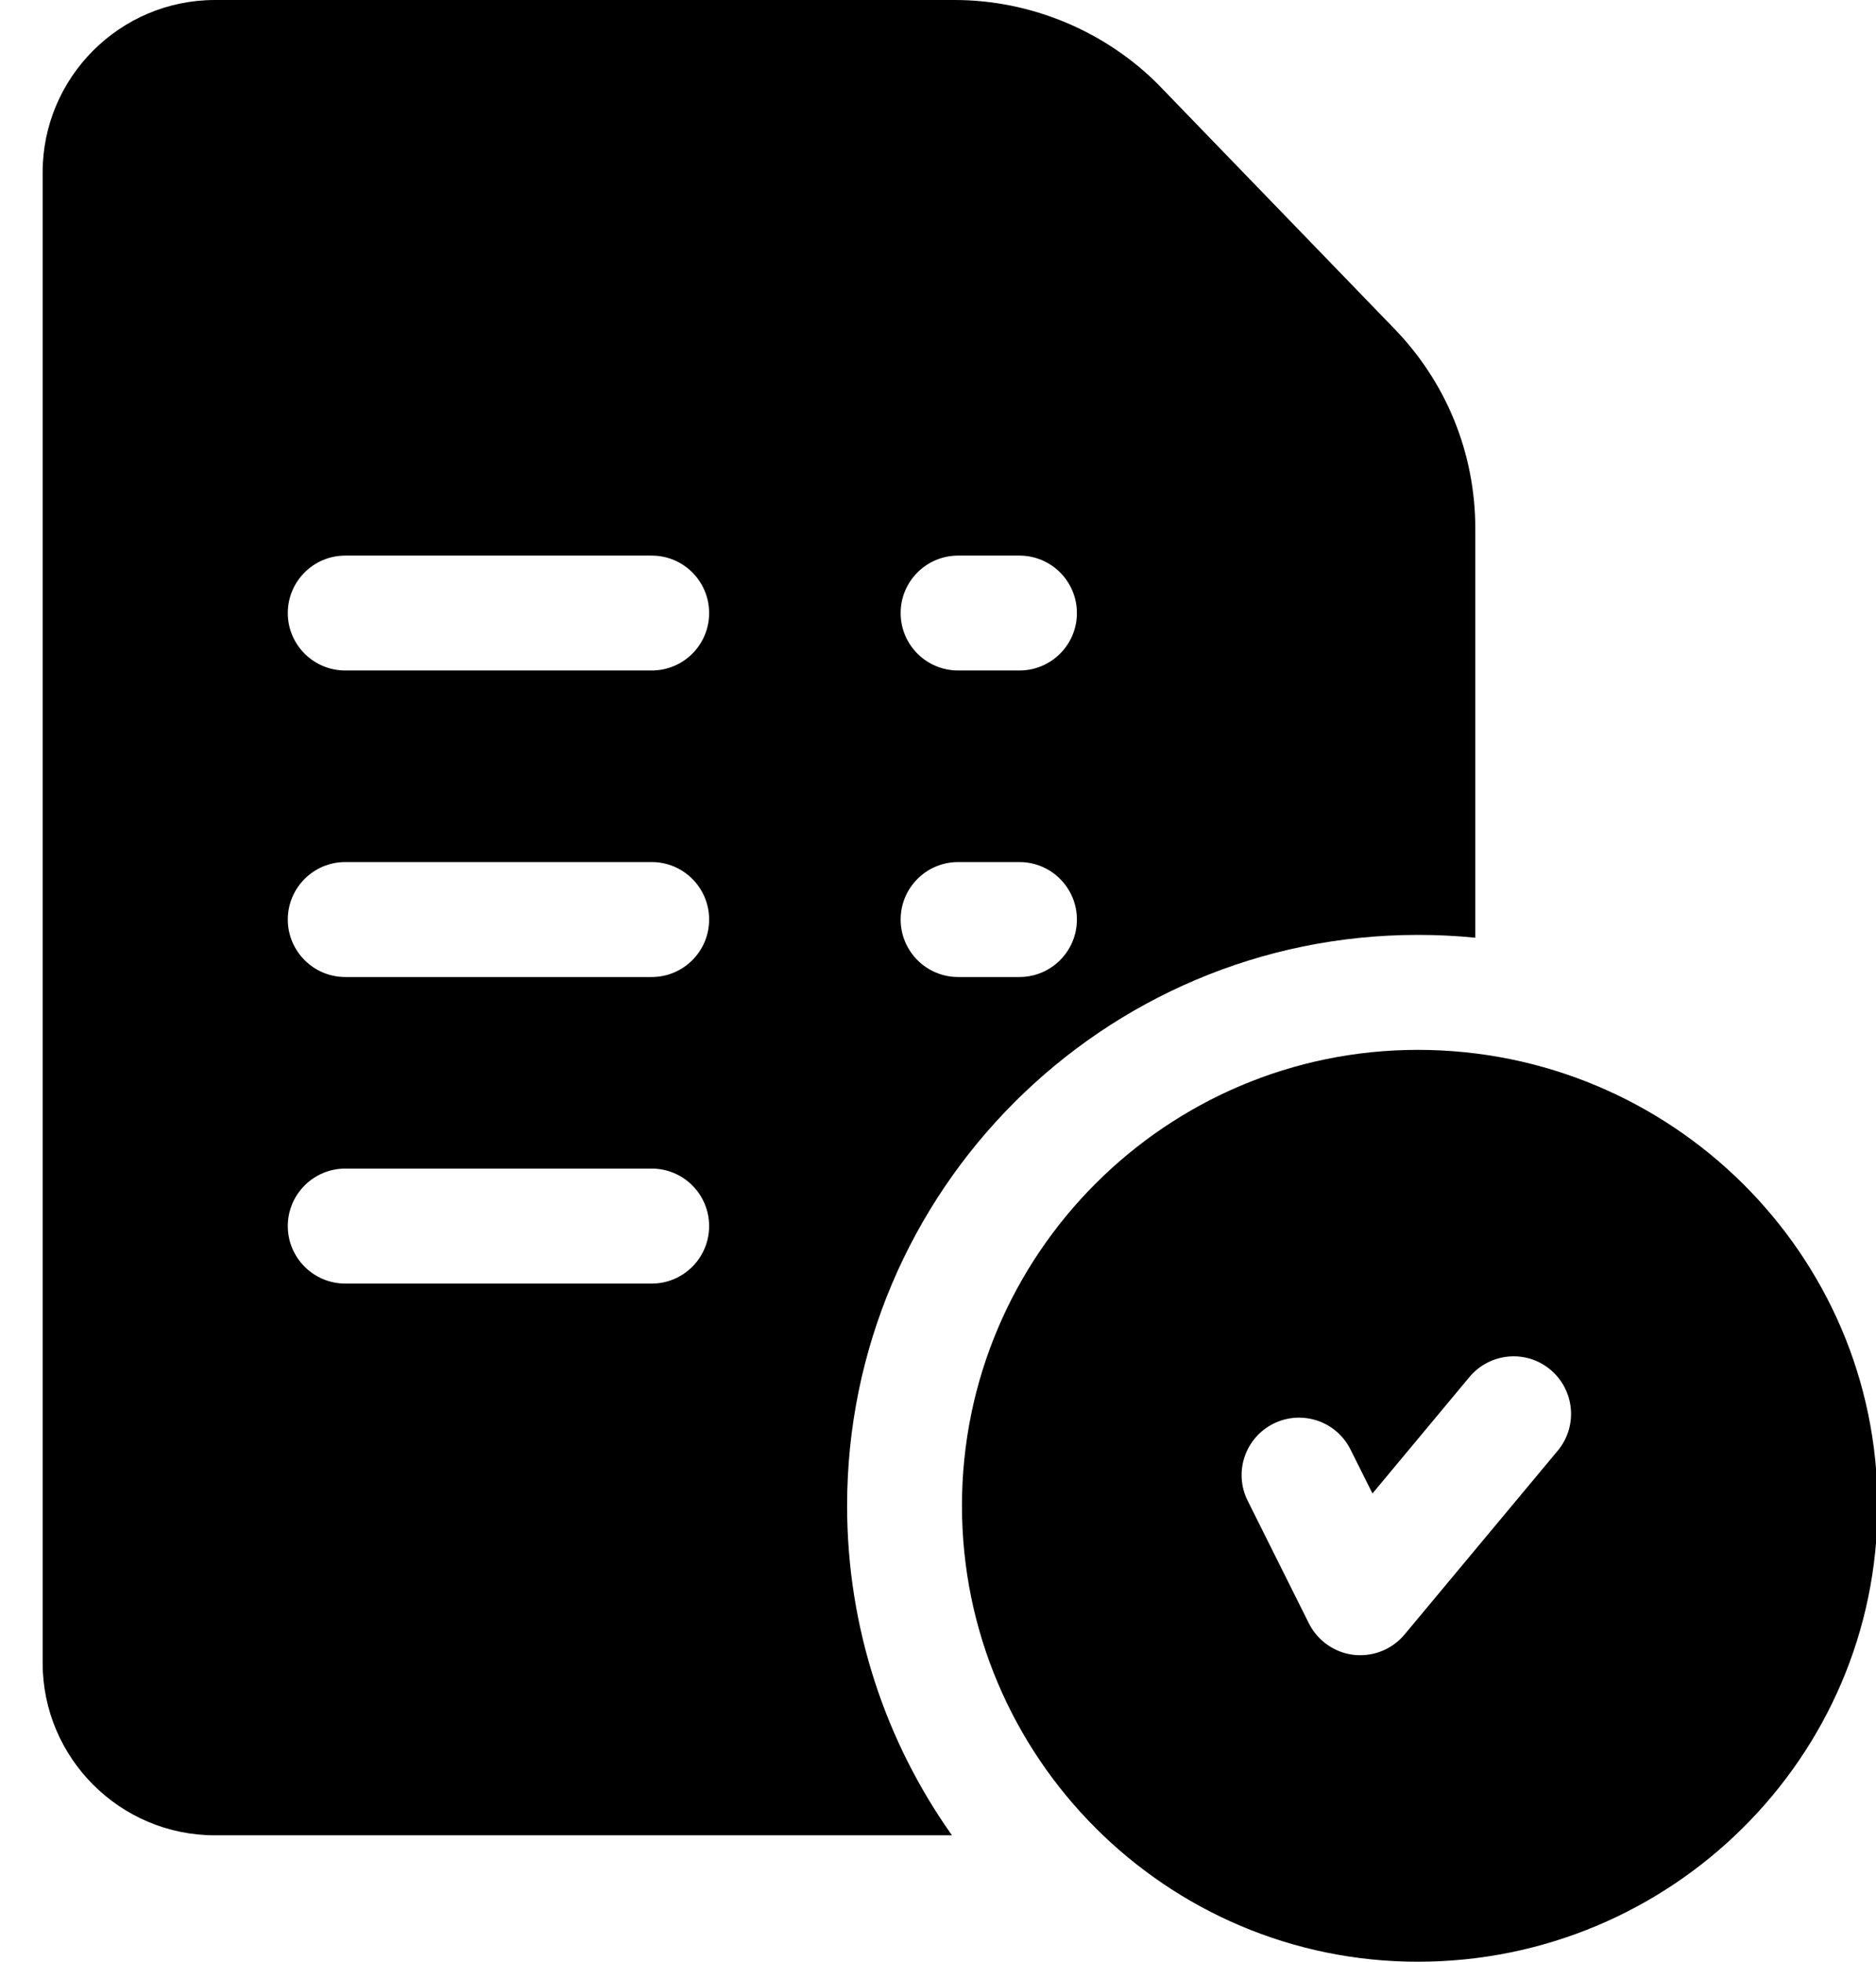 <?xml version="1.0" encoding="UTF-8"?>
<svg width="22px" height="23px" viewBox="0 0 22 23" version="1.1" xmlns="http://www.w3.org/2000/svg" xmlns:xlink="http://www.w3.org/1999/xlink">
    <!-- Generator: Sketch 57.1 (83088) - https://sketch.com -->
    <title>Combined Shape</title>
    <desc>Created with Sketch.</desc>
    <g id="Page-1" stroke="none" stroke-width="1" fill="none" fill-rule="evenodd">
        <g id="todo" fill="#000000" fill-rule="nonzero">
            <path d="M16.627,12.309 C19.599,12.309 22.018,14.707 22.018,17.654 C22.018,20.602 19.599,23 16.627,23 C13.679,23 11.281,20.602 11.281,17.654 C11.281,14.707 13.679,12.309 16.627,12.309 Z M11.195,0 C12.093,0 12.969,0.367 13.599,1.007 L13.599,1.007 L13.602,1.011 L16.337,3.839 C16.958,4.472 17.301,5.31 17.301,6.198 L17.301,6.198 L17.301,10.994 C17.079,10.972 16.854,10.961 16.627,10.961 C12.936,10.961 9.934,13.964 9.934,17.654 C9.934,19.092 10.389,20.425 11.164,21.518 L11.164,21.518 L2.521,21.518 C1.407,21.518 0.5,20.611 0.5,19.496 L0.5,19.496 L0.5,2.021 C0.5,0.907 1.407,0 2.521,0 L2.521,0 Z M18.181,16.058 C17.896,15.82 17.471,15.859 17.232,16.145 L17.232,16.145 L16.095,17.51 L15.837,16.994 C15.671,16.661 15.266,16.526 14.933,16.692 C14.6,16.859 14.465,17.263 14.632,17.596 L14.632,17.596 L15.35,19.034 C15.452,19.237 15.65,19.376 15.875,19.402 C15.901,19.405 15.927,19.406 15.953,19.406 C16.152,19.406 16.342,19.318 16.471,19.164 L16.471,19.164 L18.268,17.008 C18.506,16.722 18.467,16.297 18.181,16.058 Z M7.643,13.701 L4.049,13.701 C3.677,13.701 3.375,14.003 3.375,14.375 C3.375,14.747 3.677,15.049 4.049,15.049 L4.049,15.049 L7.643,15.049 C8.015,15.049 8.316,14.747 8.316,14.375 C8.316,14.003 8.015,13.701 7.643,13.701 L7.643,13.701 Z M7.643,10.107 L4.049,10.107 C3.677,10.107 3.375,10.409 3.375,10.781 C3.375,11.153 3.677,11.455 4.049,11.455 L4.049,11.455 L7.643,11.455 C8.015,11.455 8.316,11.153 8.316,10.781 C8.316,10.409 8.015,10.107 7.643,10.107 L7.643,10.107 Z M11.955,10.107 L11.236,10.107 C10.864,10.107 10.562,10.409 10.562,10.781 C10.562,11.153 10.864,11.455 11.236,11.455 L11.236,11.455 L11.955,11.455 C12.327,11.455 12.629,11.153 12.629,10.781 C12.629,10.409 12.327,10.107 11.955,10.107 L11.955,10.107 Z M7.643,6.514 L4.049,6.514 C3.677,6.514 3.375,6.815 3.375,7.188 C3.375,7.56 3.677,7.861 4.049,7.861 L4.049,7.861 L7.643,7.861 C8.015,7.861 8.316,7.56 8.316,7.188 C8.316,6.815 8.015,6.514 7.643,6.514 L7.643,6.514 Z M11.955,6.514 L11.236,6.514 C10.864,6.514 10.562,6.815 10.562,7.188 C10.562,7.56 10.864,7.861 11.236,7.861 L11.236,7.861 L11.955,7.861 C12.327,7.861 12.629,7.56 12.629,7.188 C12.629,6.815 12.327,6.514 11.955,6.514 L11.955,6.514 Z" id="Combined-Shape"></path>
        </g>
    </g>
</svg>